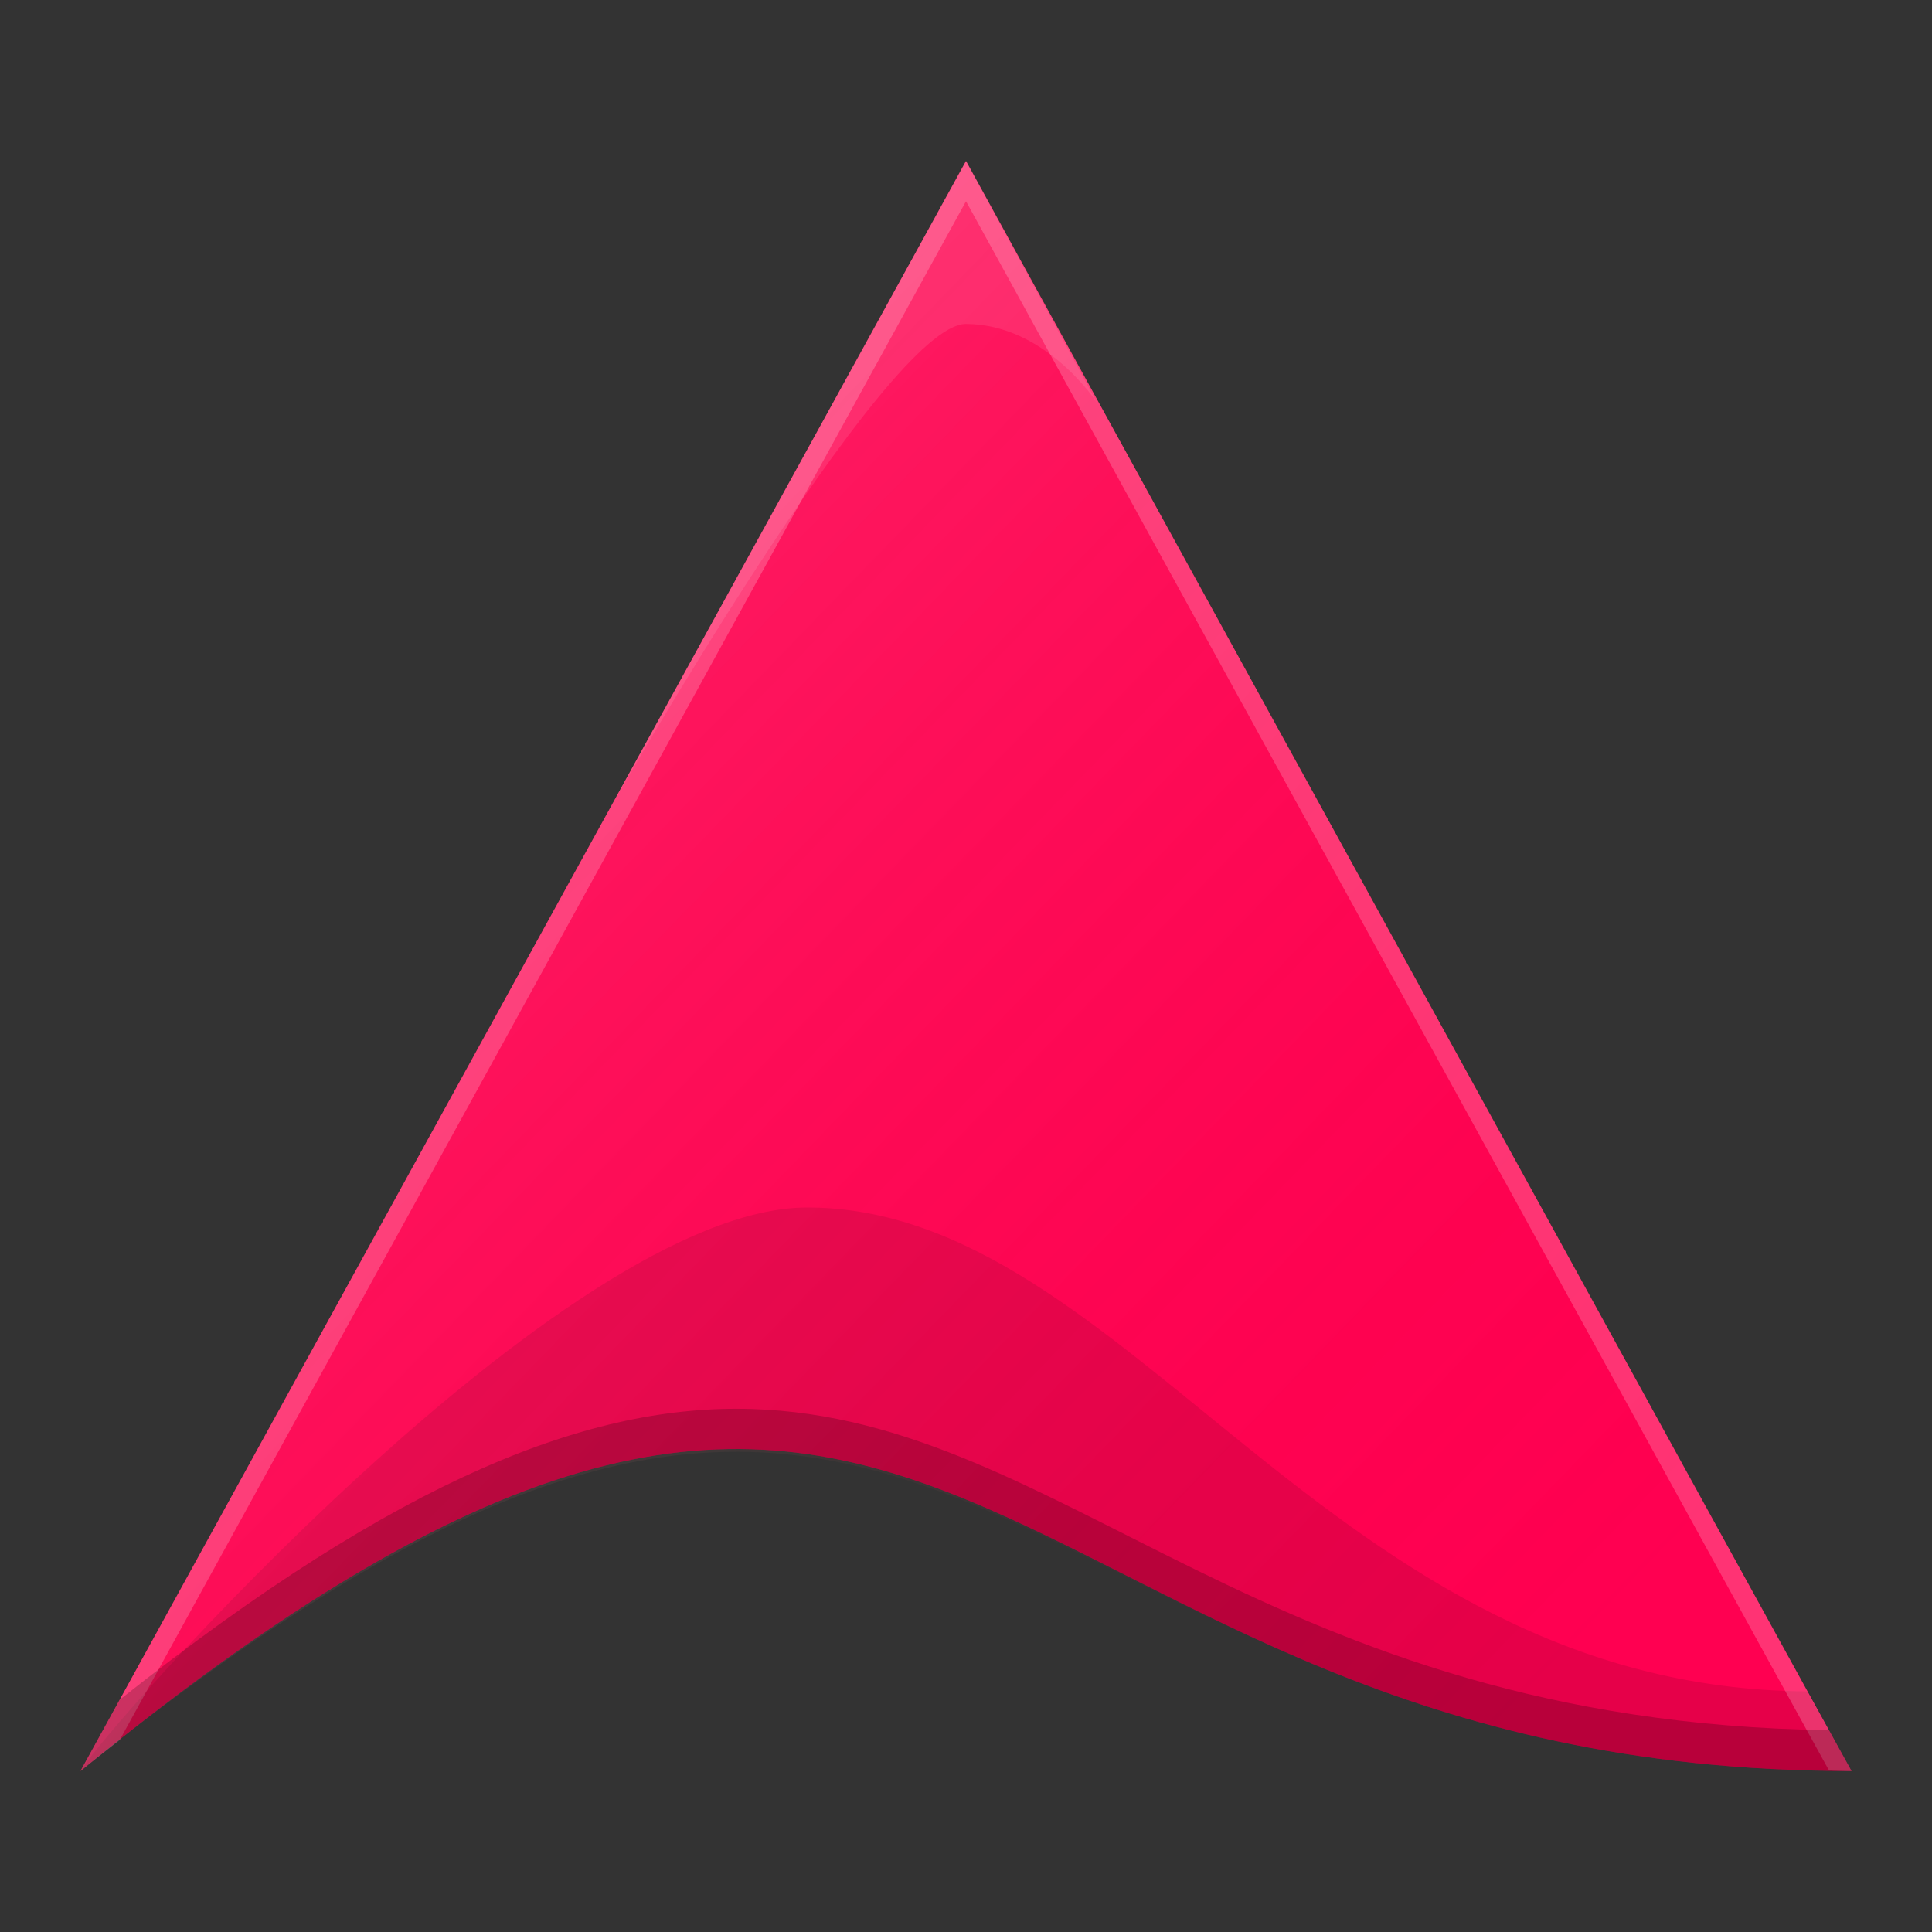 <?xml version="1.0" encoding="UTF-8" standalone="no"?>
<!-- Created with Inkscape (http://www.inkscape.org/) -->

<svg
   xmlns:dc="http://purl.org/dc/elements/1.1/"
   xmlns:cc="http://creativecommons.org/ns#"
   xmlns:rdf="http://www.w3.org/1999/02/22-rdf-syntax-ns#"
   xmlns:svg="http://www.w3.org/2000/svg"
   xmlns="http://www.w3.org/2000/svg"
   xmlns:xlink="http://www.w3.org/1999/xlink"
   xmlns:sodipodi="http://sodipodi.sourceforge.net/DTD/sodipodi-0.dtd"
   xmlns:inkscape="http://www.inkscape.org/namespaces/inkscape"
   width="48"
   height="48"
   id="svg2985"
   version="1.1"
   inkscape:version="0.91 r13725"
   sodipodi:docname="ardour.svg"
   inkscape:export-filename="/home/felz/Pictures/evopop-icon-theme/ardour.png"
   inkscape:export-xdpi="300"
   inkscape:export-ydpi="300">
  <rect width="100%" height="100%" fill="#333333" stroke="none"/>
  <defs
     id="defs2987">
    <linearGradient
       id="linearGradient3859">
      <stop
         style="stop-color:#ffffff;stop-opacity:0.078;"
         offset="0"
         id="stop3861" />
      <stop
         style="stop-color:#ffffff;stop-opacity:0.078;"
         offset="1"
         id="stop3863" />
    </linearGradient>
    <linearGradient
       inkscape:collect="always"
       xlink:href="#linearGradient4165"
       id="linearGradient3009"
       gradientUnits="userSpaceOnUse"
       gradientTransform="matrix(0.928,0,0,0.958,2.224,-945.083)"
       x1="7"
       y1="1011.362"
       x2="41"
       y2="1045.362" />
    <linearGradient
       id="linearGradient4165">
      <stop
         style="stop-color:#ffffff;stop-opacity:0.15"
         offset="0"
         id="stop4167" />
      <stop
         style="stop-color:#d51717;stop-opacity:0;"
         offset="1"
         id="stop4169" />
    </linearGradient>
  </defs>
  <sodipodi:namedview
     id="base"
     pagecolor="#ffffff"
     bordercolor="#666666"
     borderopacity="1.0"
     inkscape:pageopacity="0.0"
     inkscape:pageshadow="2"
     inkscape:zoom="5.6568542"
     inkscape:cx="-8.934537"
     inkscape:cy="15.52279"
     inkscape:current-layer="layer1"
     showgrid="true"
     inkscape:document-units="px"
     inkscape:grid-bbox="true"
     inkscape:snap-grids="false"
     inkscape:snap-bbox="true"
     inkscape:object-paths="true"
     inkscape:snap-intersection-paths="true"
     inkscape:object-nodes="true"
     inkscape:snap-smooth-nodes="true"
     inkscape:window-width="1280"
     inkscape:window-height="689"
     inkscape:window-x="0"
     inkscape:window-y="0"
     inkscape:window-maximized="1"
     showguides="true"
     inkscape:guide-bbox="true"
     inkscape:snap-midpoints="true">
    <inkscape:grid
       type="xygrid"
       id="grid3774"
       empspacing="4"
       visible="true"
       enabled="true"
       snapvisiblegridlinesonly="true" />
  </sodipodi:namedview>
  <g
     id="layer1"
     inkscape:label="Layer 1"
     inkscape:groupmode="layer"
     transform="translate(0,-16)">
    <path
       style="fill:#ff0051;fill-opacity:1;stroke:none"
       d="M 24,20 C 24,20 3.055,58.075 2,60 24,42 23.978,60 46,60 45.427,58.986 24,20 24,20 Z"
       id="path3004-1-8"
       inkscape:connector-curvature="0"
       sodipodi:nodetypes="cccc" />
    <path
       style="opacity:0.1;fill:#ffffff;fill-opacity:1;stroke:none"
       d="m 24,20 -8.809,16.014 c 0,0 6.817,-11.965 8.806,-11.965 1.989,0 3.26,1.959 3.26,1.959 z"
       id="path3857"
       inkscape:connector-curvature="0"
       sodipodi:nodetypes="cczcc" />
    <path
       style="opacity:0.1;fill:#000000;fill-opacity:1;stroke:none"
       d="M 20.055,46 C 14.006,46 2.528,59.038 2,60 24,42 23.978,60 46,60 45.714,59.493 44.895,58.022 44.895,58.022 33.025,57.948 28.055,46 20.055,46 Z"
       id="path3004-1-8-2"
       inkscape:connector-curvature="0"
       sodipodi:nodetypes="ccccc" />
    <path
       inkscape:connector-curvature="0"
       style="fill:url(#linearGradient3009);fill-opacity:1;stroke:none"
       d="M 24,20 C 24,20 14.449,37.364 8,49.09 5.582,53.487 2.288,59.475 2,60 3.149,59.06 4.22,58.249 5.242,57.52 6.212,56.816 7.119,56.223 8,55.672 c 15.041,-9.418 17.859,2.41 34.094,4.125 0.008,8.76e-4 0.015,0.003 0.023,0.004 C 43.333,59.928 44.623,60 46,60 45.945,59.903 44.297,56.902 43.898,56.18 40.126,49.337 24,20 24,20 Z"
       id="circle4163-3" />
    <path
       style="fill:#ffffff;fill-opacity:0.2;stroke:none"
       d="M 24 4 C 24 4 3.055 42.075 2 44 C 2.335 43.726 2.65 43.486 2.975 43.229 C 5.59 38.468 24 5 24 5 C 24 5 43.879 41.17 45.441 43.986 C 45.63 43.989 45.808 44 46 44 C 45.427 42.986 24 4 24 4 z "
       transform="translate(0,16)"
       id="path4154" />
    <path
       style="fill:#000000;fill-opacity:0.2;stroke:none"
       d="M 18.67 35.006 C 14.706 34.885 9.985 36.671 2.975 42.229 C 2.853 42.449 2.047 43.915 2 44 C 24 26 23.978 44 46 44 C 45.985 43.974 45.482 43.06 45.441 42.986 C 31.428 42.786 26.484 35.245 18.67 35.006 z "
       transform="translate(0,16)"
       id="path4159" />
  </g>
</svg>

